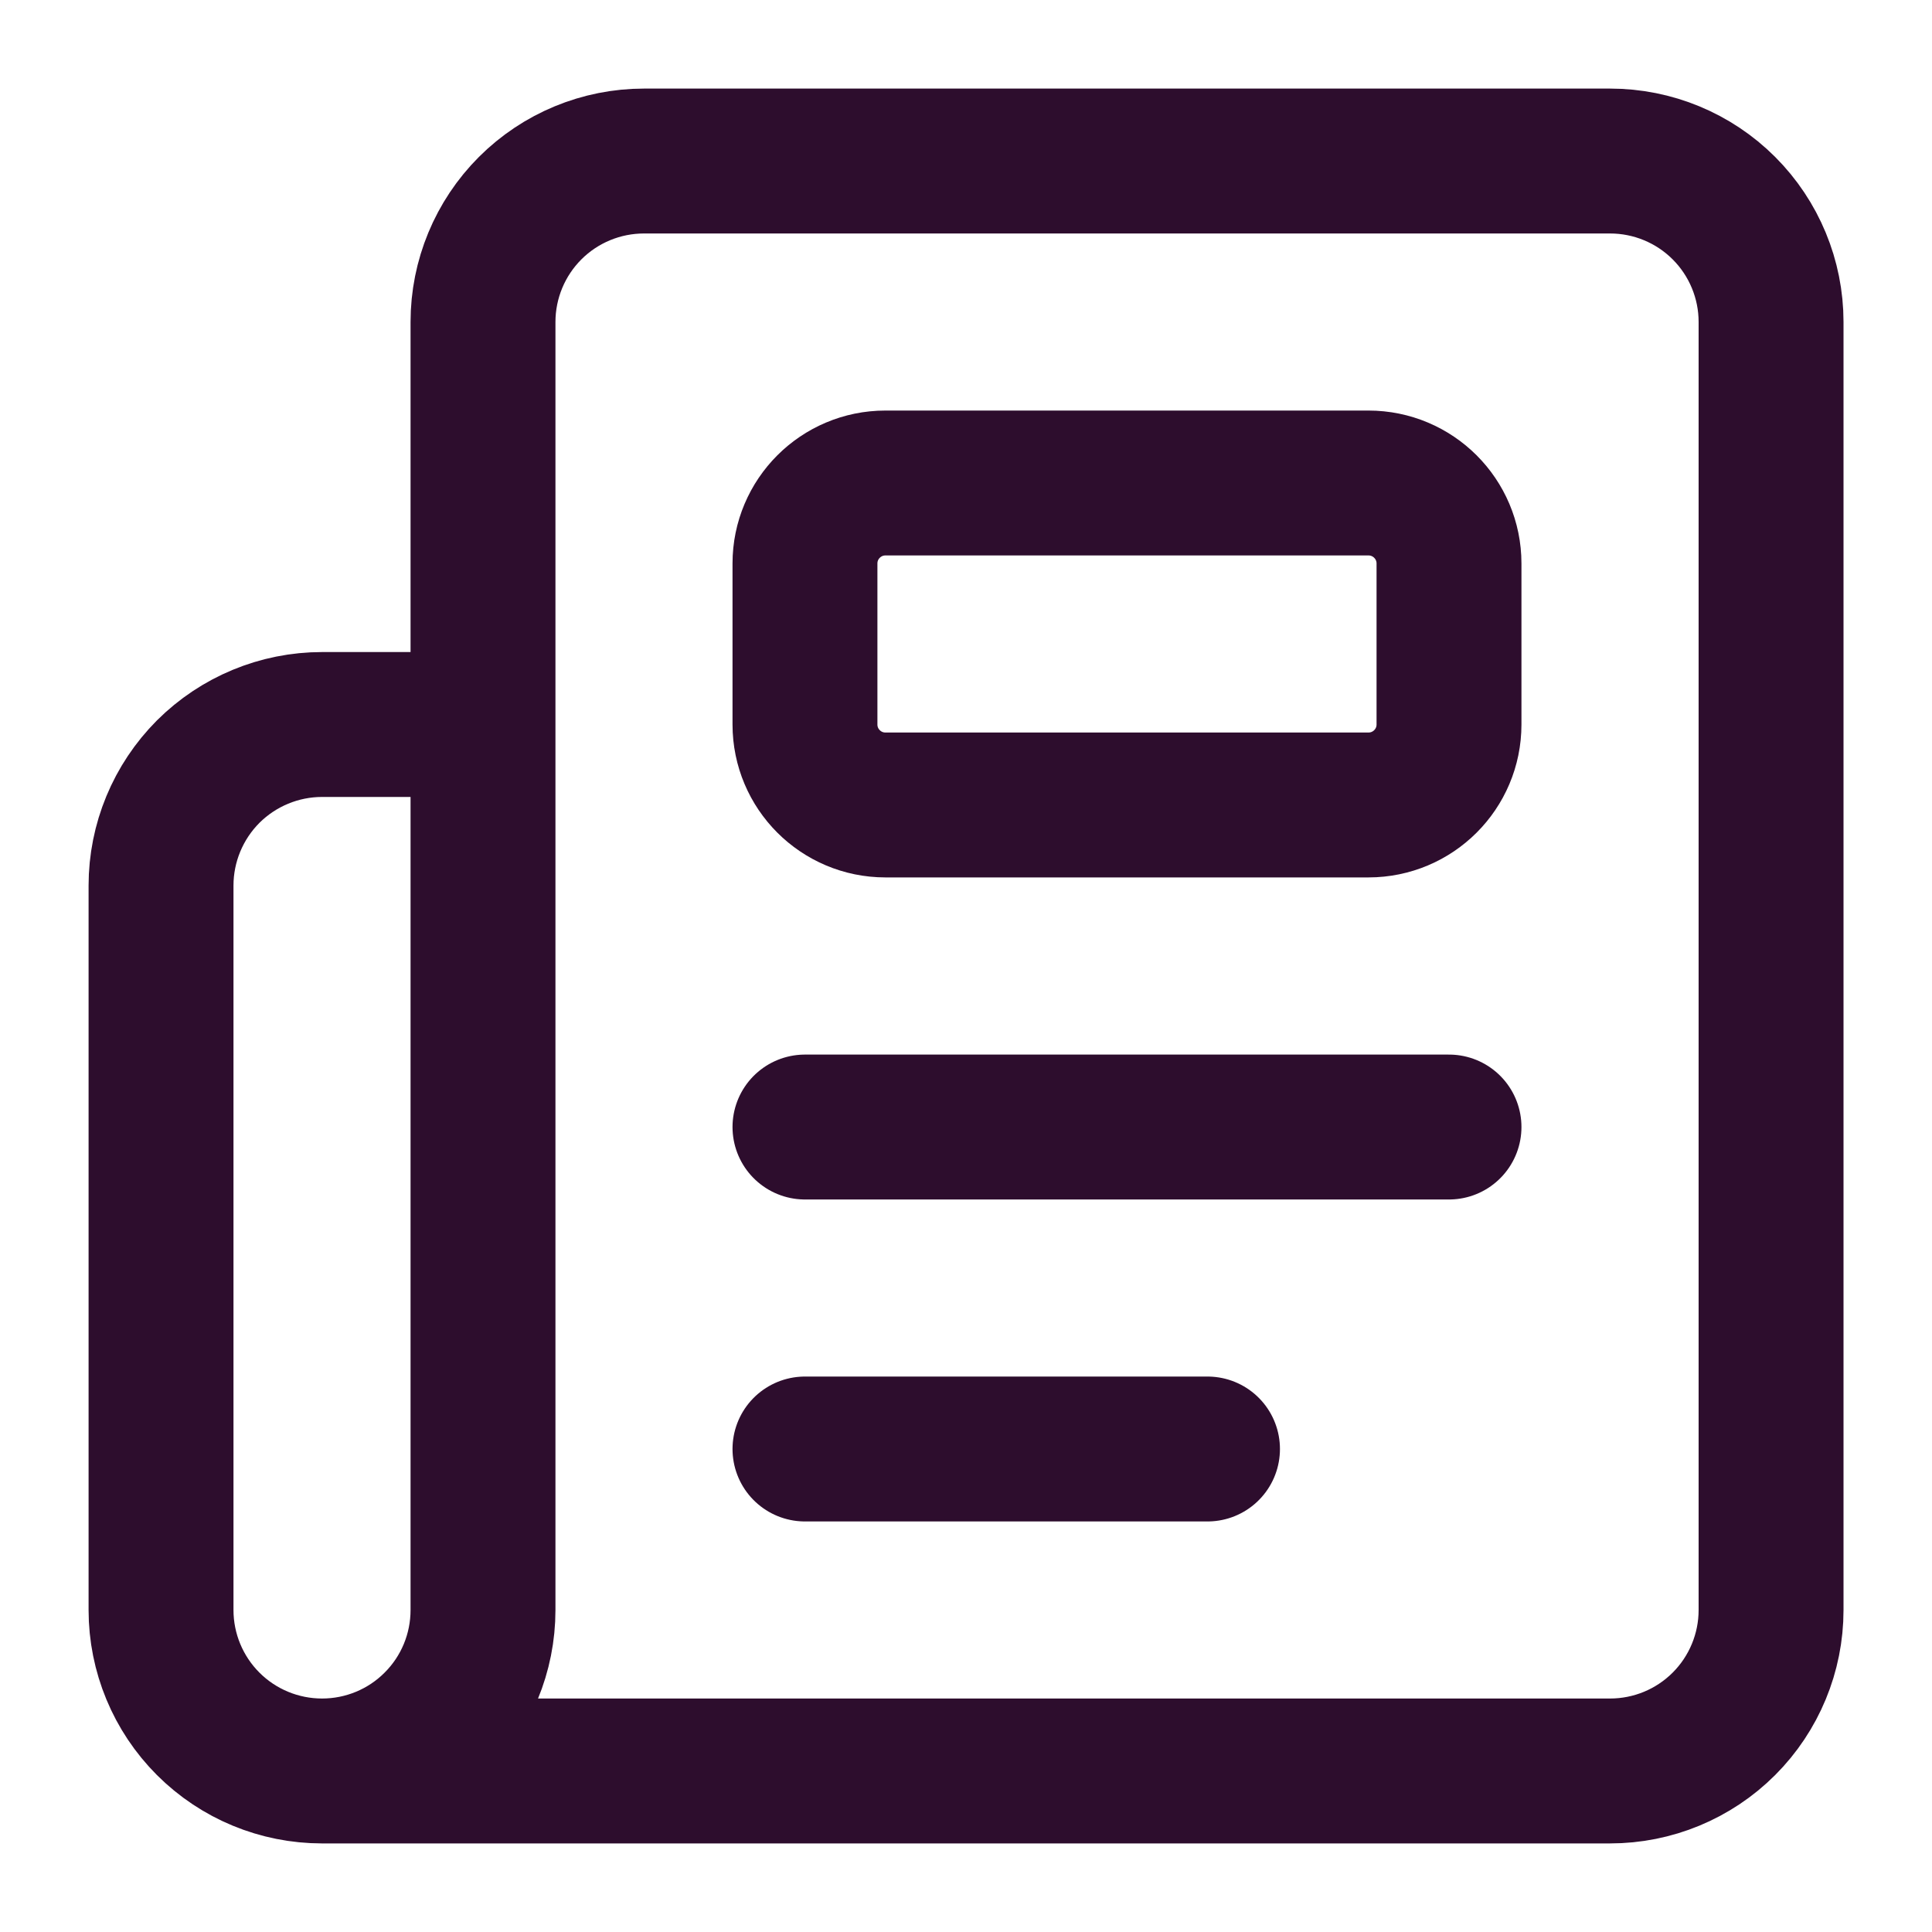 <svg viewBox="0 0 20 20" xmlns="http://www.w3.org/2000/svg" xmlns:xlink="http://www.w3.org/1999/xlink" width="20" height="20" fill="none">
	<rect id="lucide/newspaper" width="20" height="20" x="0" y="0" fill="rgb(255,255,255)" fill-opacity="0" />
	<path id="Vector" d="M12.5 15L8.333 15" stroke="rgb(45,13,45)" stroke-linecap="round" stroke-linejoin="round" stroke-width="1.5" />
	<path id="Vector" d="M15 11.667L8.333 11.667" stroke="rgb(45,13,45)" stroke-linecap="round" stroke-linejoin="round" stroke-width="1.5" />
	<path id="Vector" d="M5 7.5L3.334 7.5C2.892 7.5 2.468 7.676 2.155 7.988C1.843 8.301 1.667 8.725 1.667 9.167L1.667 16.667C1.667 17.109 1.843 17.533 2.155 17.845C2.468 18.158 2.892 18.333 3.334 18.333L16.667 18.333C17.109 18.333 17.533 18.158 17.846 17.845C18.158 17.533 18.334 17.109 18.334 16.667L18.334 3.333C18.334 2.891 18.158 2.467 17.846 2.155C17.533 1.842 17.109 1.667 16.667 1.667L6.667 1.667C6.225 1.667 5.801 1.842 5.488 2.155C5.176 2.467 5 2.891 5 3.333L5 16.667C5 17.109 4.825 17.533 4.512 17.845C4.2 18.158 3.776 18.333 3.334 18.333" fill-rule="nonzero" stroke="rgb(45,13,45)" stroke-linecap="round" stroke-linejoin="round" stroke-width="1.5" />
	<path id="Vector" d="M14.166 5C14.627 5 15 5.373 15 5.833L15 7.5C15 7.96 14.627 8.333 14.166 8.333L9.166 8.333C8.706 8.333 8.333 7.96 8.333 7.5L8.333 5.833C8.333 5.373 8.706 5 9.166 5L14.166 5Z" stroke="rgb(45,13,45)" stroke-linecap="round" stroke-linejoin="round" stroke-width="1.5" />
</svg>
